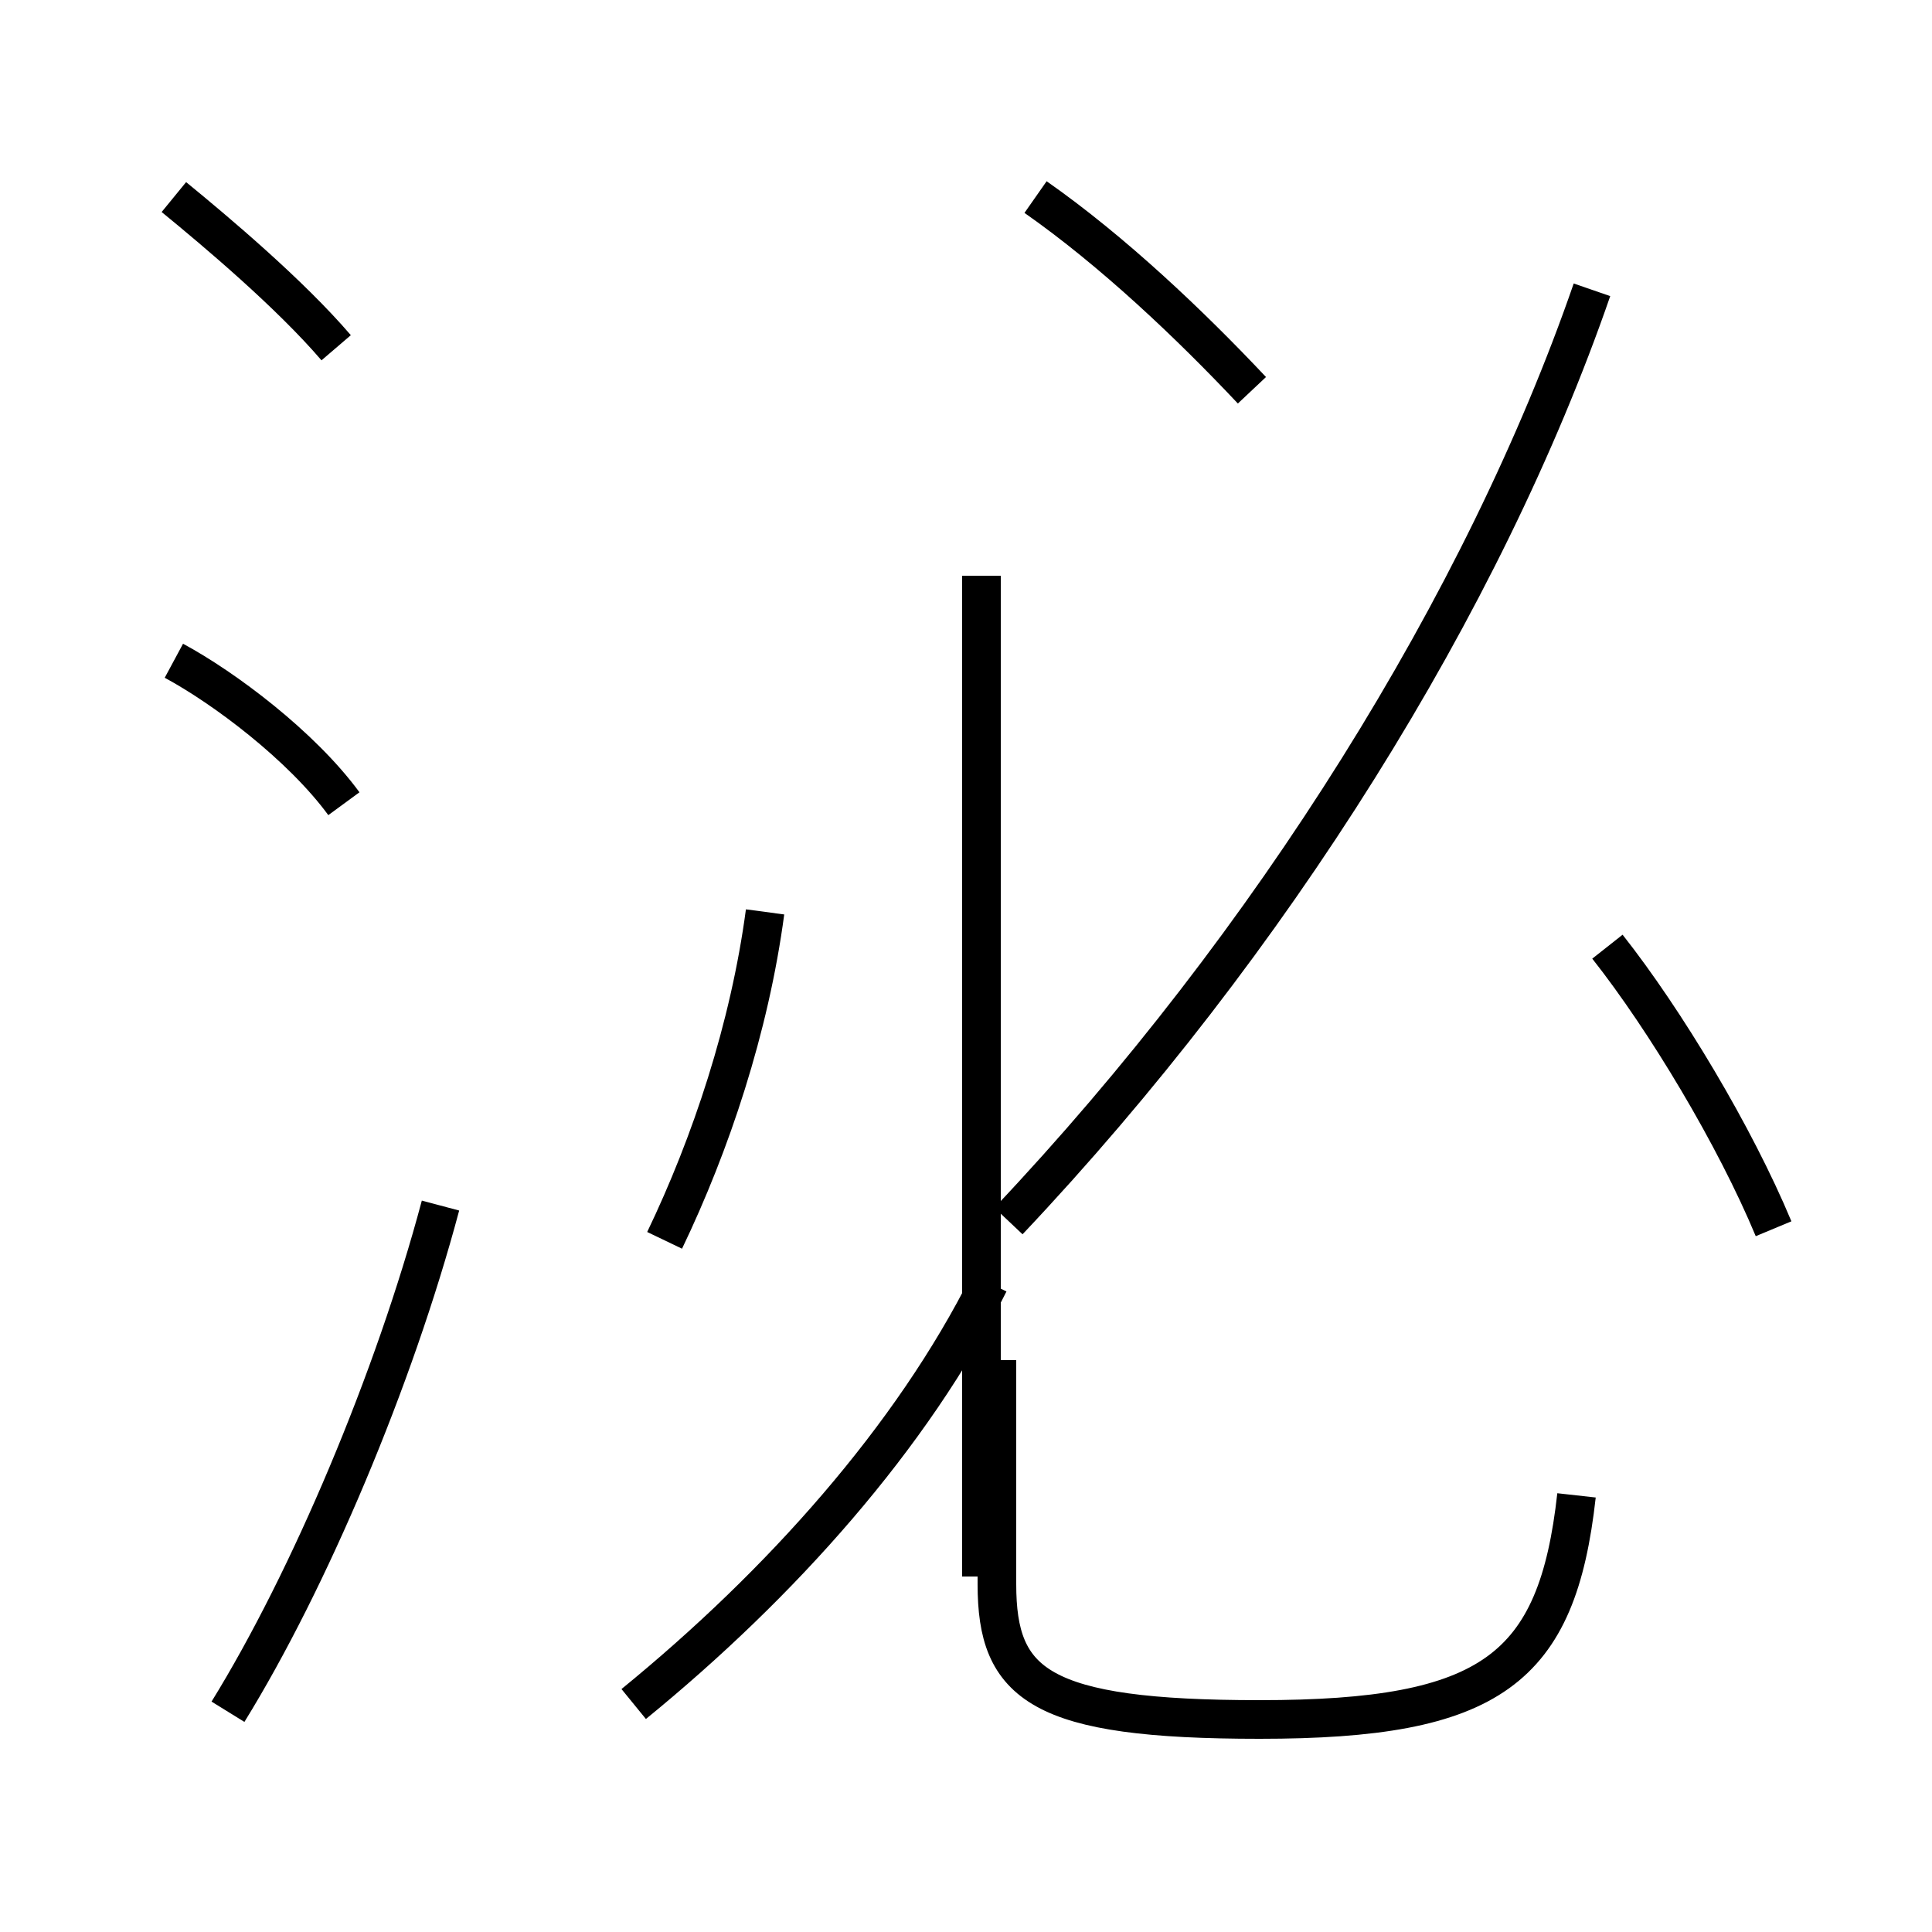 <?xml version='1.0' encoding='utf8'?>
<svg viewBox="0.0 -44.0 50.0 50.0" version="1.1" xmlns="http://www.w3.org/2000/svg">
<rect x="0.0" y="-44.0" width="50.0" height="50.0" fill="#808080" stroke="none"/>
<rect x="-1000" y="-1000" width="2000" height="2000" stroke="white" fill="white"/>
<g style="fill:none; stroke:#000000;  stroke-width:1">
<path d="M 16.4 -0.1 C 20.2 3.0 23.6 6.8 25.6 10.8 M 25.4 3.2 L 25.4 29.1 M 40.8 5.3 C 40.3 0.8 38.6 -0.5 32.6 -0.5 C 26.9 -0.5 25.8 0.4 25.8 3.0 L 25.8 8.8 M 26.1 12.4 C 32.9 19.6 38.4 28.4 41.2 36.5 M 8.7 35.0 C 7.5 36.4 5.6 38.0 4.5 38.9 M 5.9 -0.3 C 8.0 3.1 10.2 8.3 11.4 12.8 M 8.9 23.2 C 7.8 24.7 5.8 26.2 4.5 26.9 M 45.9 12.2 C 44.9 14.6 43.1 17.6 41.6 19.5 M 17.2 11.9 C 18.4 14.4 19.4 17.4 19.8 20.4 M 32.4 33.9 C 30.8 35.6 28.8 37.5 26.8 38.9 " transform="scale(1, -1)" />
</g>
</svg>